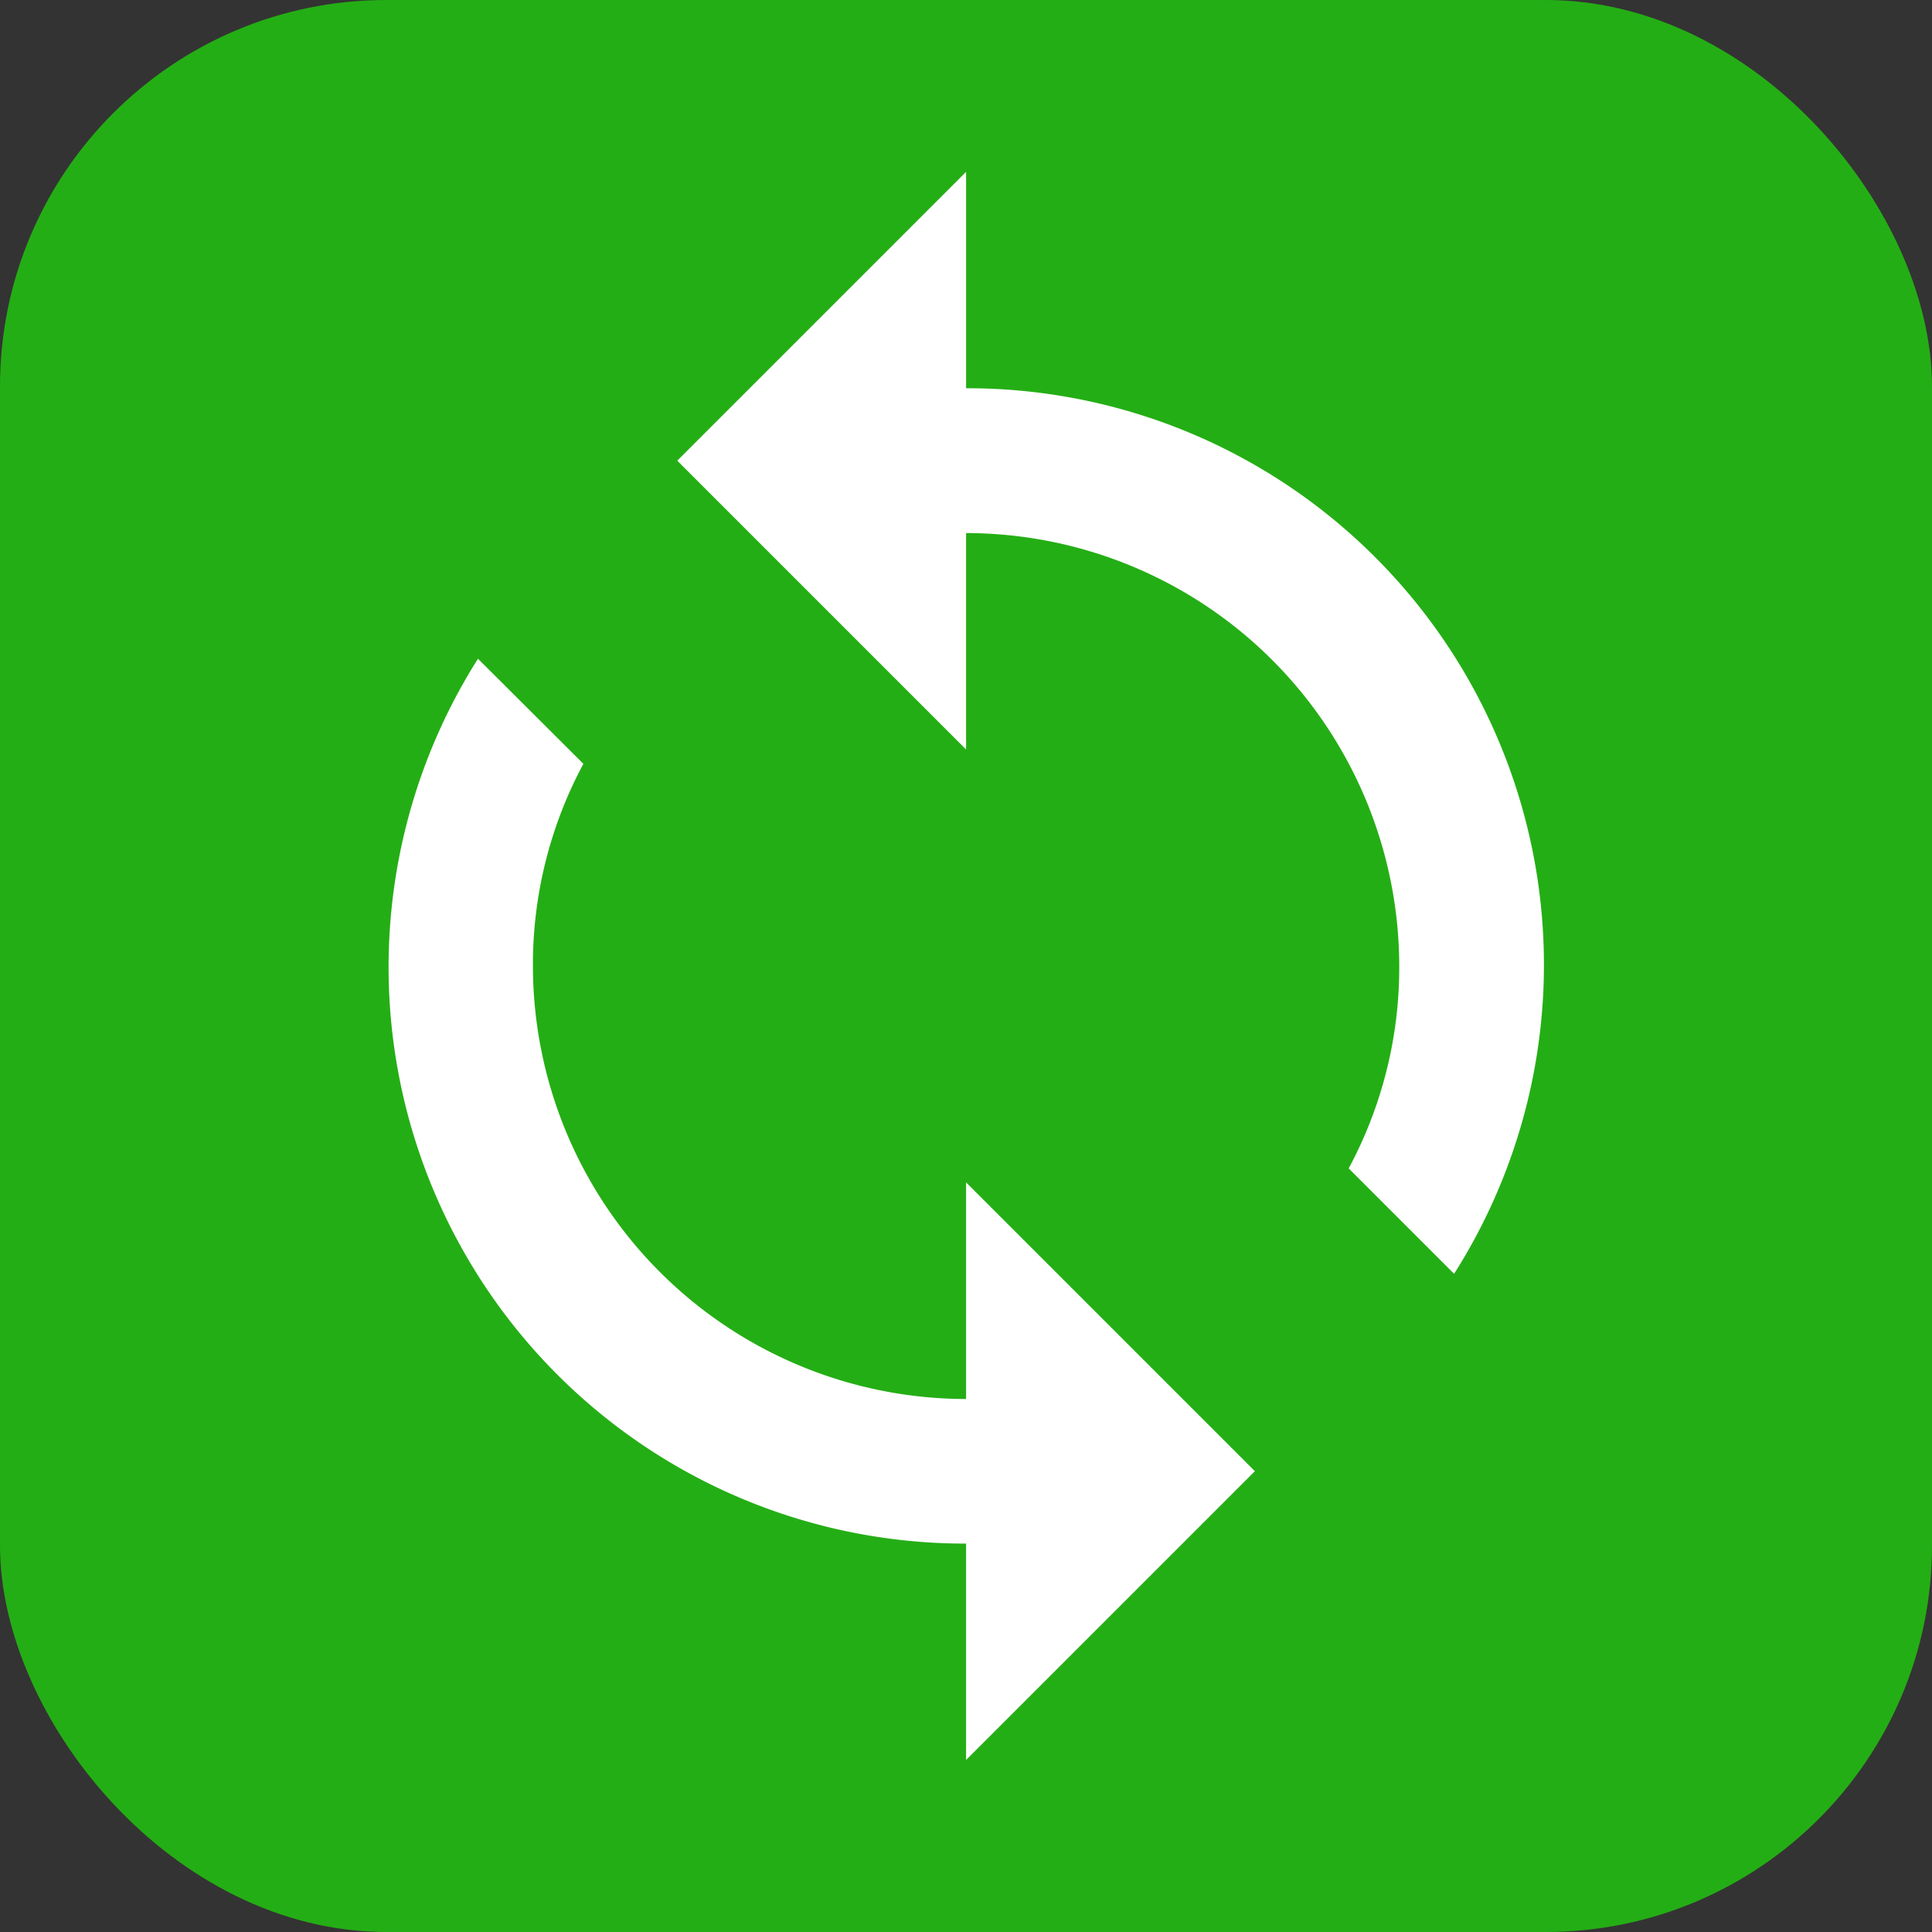 <svg id="login_ic_re" xmlns="http://www.w3.org/2000/svg" width="25" height="25" viewBox="0 0 25 25">
  <rect x="0" y="0" width="25" height="25" fill="#333333" stroke="none"/>
  <rect id="長方形_195" data-name="長方形 195" width="25" height="25" rx="5" fill="#24ae15"/>
  <g id="loop_black_24dp" transform="translate(2.224 2.224)">
    <path id="パス_93" data-name="パス 93" d="M0,0H20.552V20.552H0Z" fill="none"/>
    <path id="パス_94" data-name="パス 94" d="M11.474,3.8V1L7.737,4.737l3.737,3.737v-2.8a5.61,5.61,0,0,1,5.605,5.605,5.484,5.484,0,0,1-.654,2.616l1.364,1.364A7.46,7.46,0,0,0,11.474,3.8Zm0,13.079a5.61,5.61,0,0,1-5.605-5.605A5.484,5.484,0,0,1,6.522,8.66L5.158,7.3A7.46,7.46,0,0,0,11.474,18.75v2.8l3.737-3.737-3.737-3.737Z" transform="translate(-1.197 -1)" fill="#fff"/>
  </g>
</svg>
